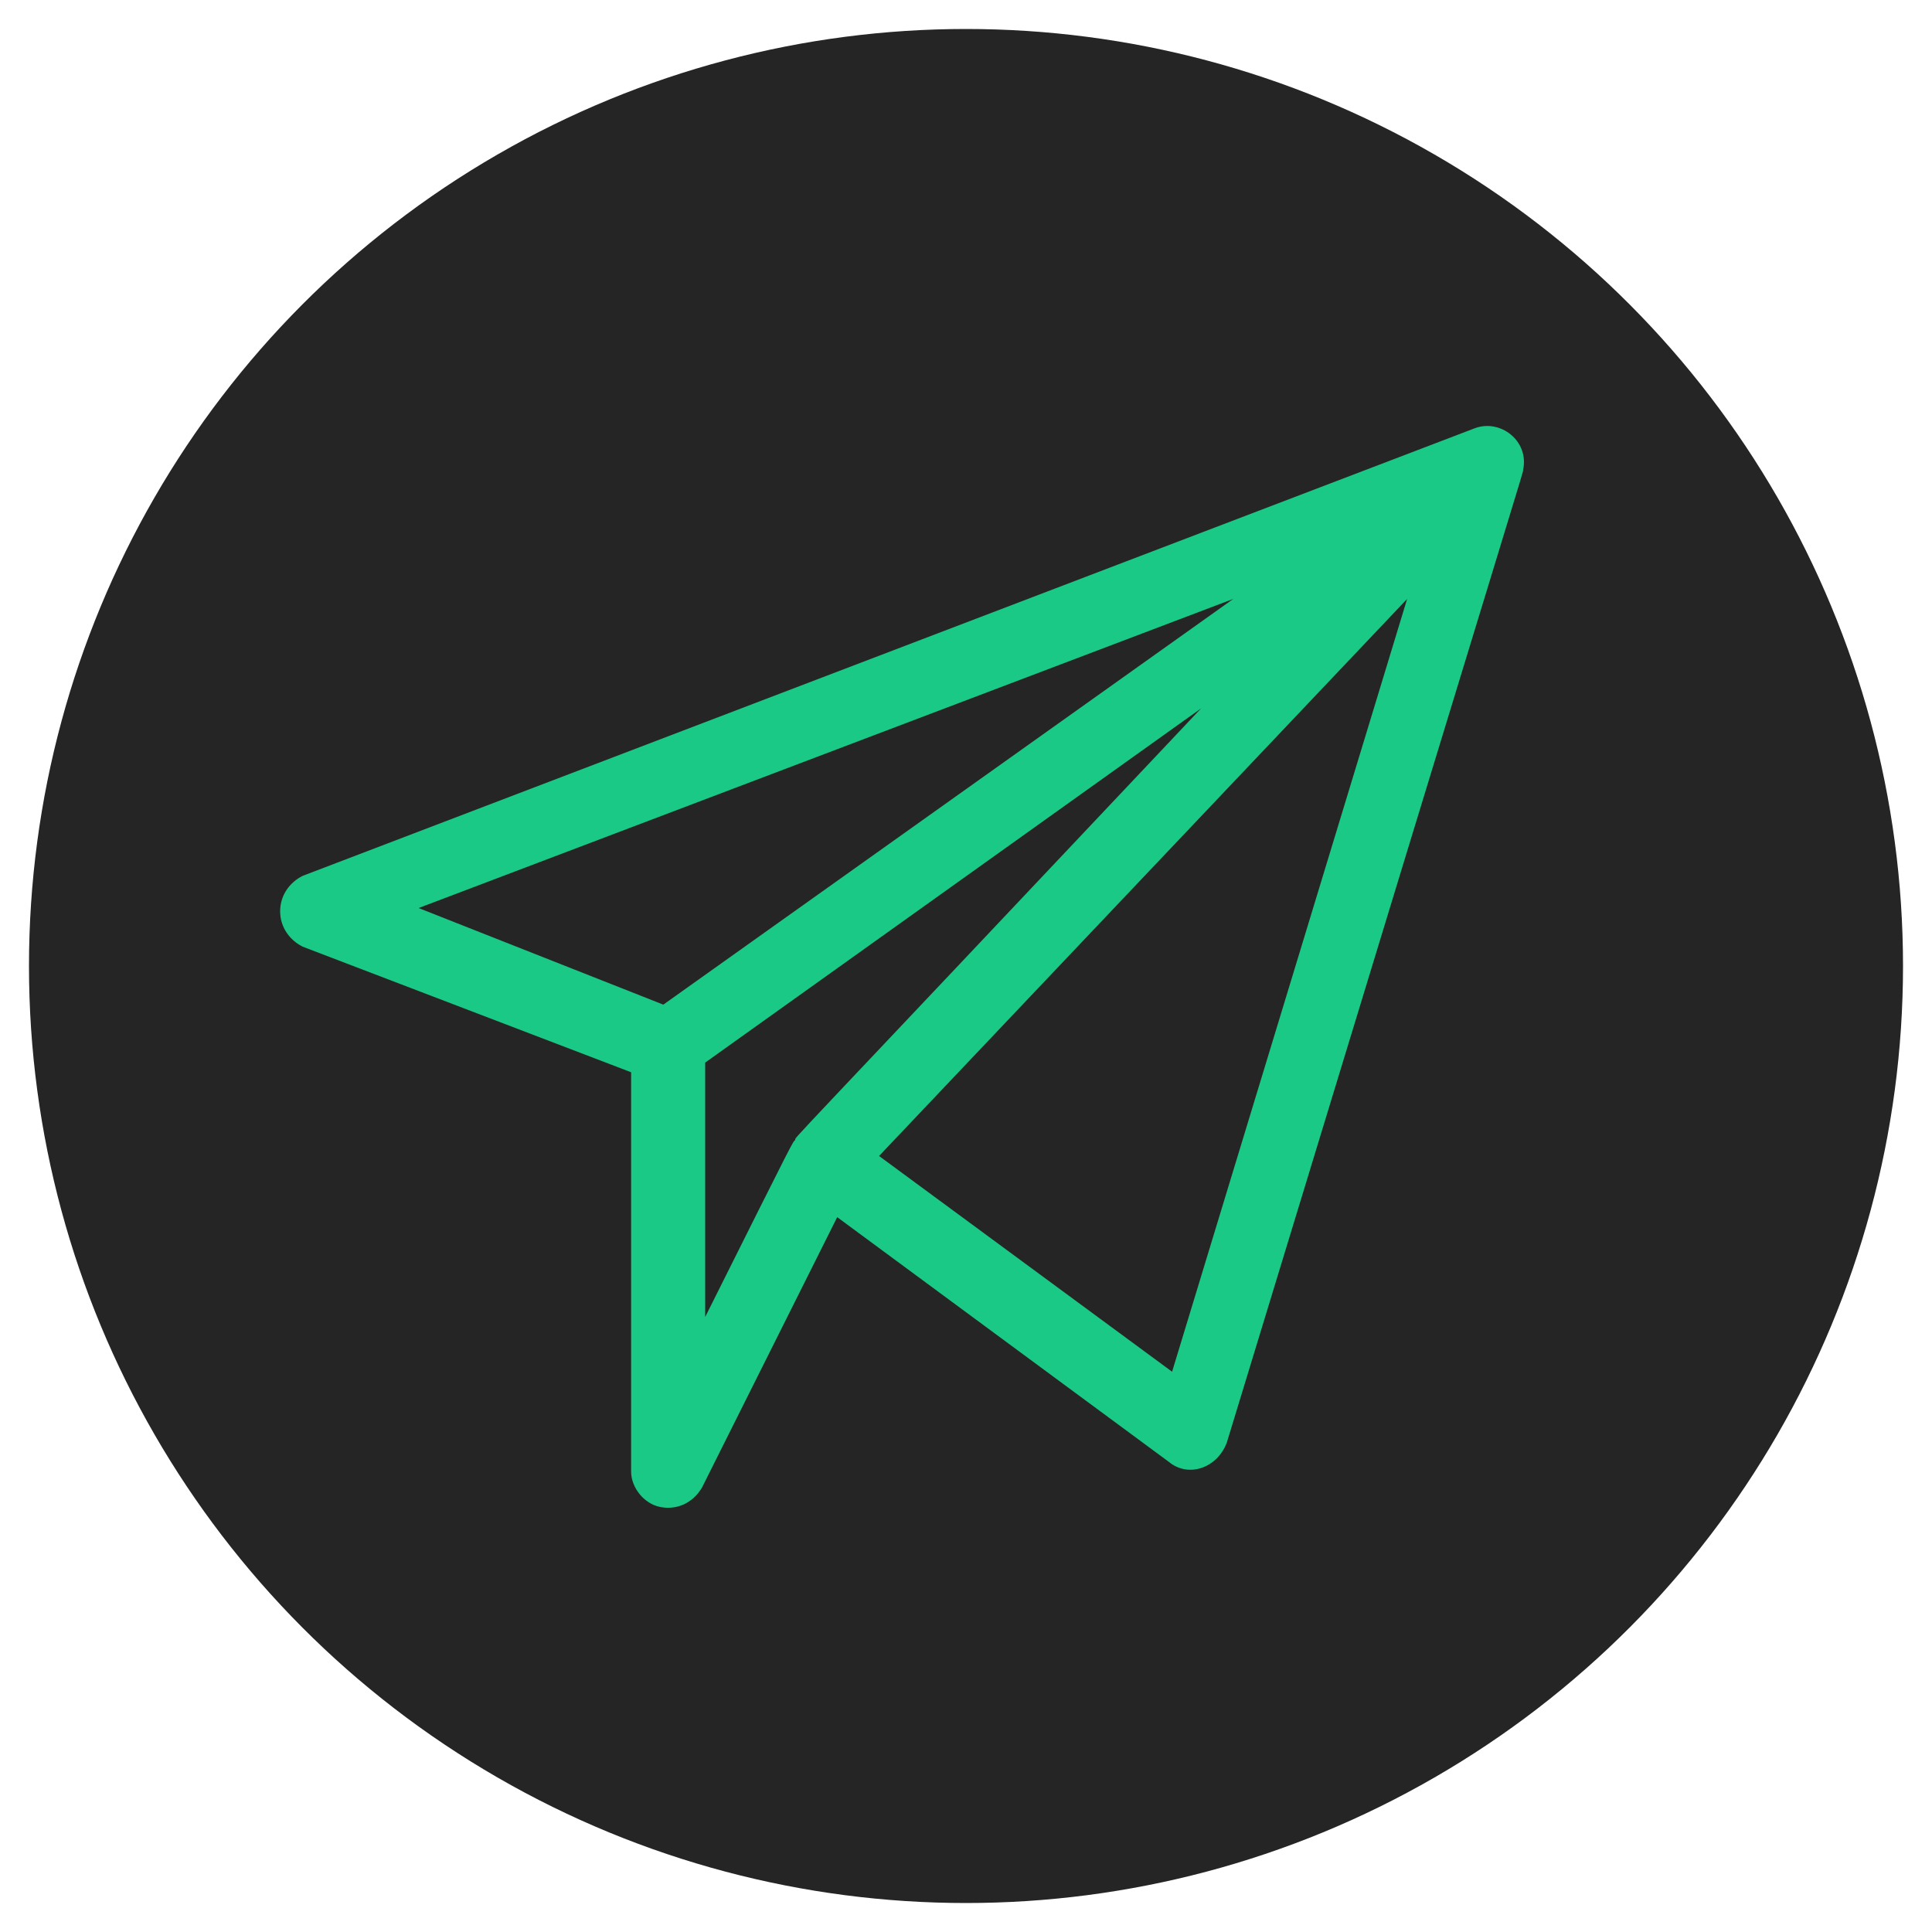 <?xml version="1.0" encoding="utf-8"?>
<!-- Generator: Adobe Illustrator 23.0.4, SVG Export Plug-In . SVG Version: 6.00 Build 0)  -->
<svg version="1.1" id="Capa_1" xmlns="http://www.w3.org/2000/svg" xmlns:xlink="http://www.w3.org/1999/xlink" x="0px" y="0px"
	 viewBox="0 0 60 60" style="enable-background:new 0 0 60 60;" xml:space="preserve">
<style type="text/css">
	.st0{fill:#252525;}
	.st1{fill:#1BC986;}
</style>
<g>
	<circle class="st0" cx="30" cy="30" r="29.1"/>
	<g>
		<path class="st1" d="M47.3,14.6c0.2-0.9-0.7-1.6-1.5-1.3L9.4,27.2c-0.4,0.2-0.7,0.6-0.7,1.1c0,0.5,0.3,0.9,0.7,1.1l10.2,3.9v12.4
			c0,0.5,0.4,1,0.9,1.1c0.5,0.1,1-0.1,1.3-0.6l4.2-8.4l10.3,7.6c0.6,0.5,1.5,0.2,1.8-0.6C47.7,13.3,47.3,14.7,47.3,14.6L47.3,14.6z
			 M38.3,18.6L20.6,31.2L13,28.2L38.3,18.6z M21.9,33l15.4-11C24,36.1,24.7,35.3,24.7,35.4c-0.1,0.1,0.1-0.3-2.8,5.5V33z M36.4,42.6
			l-9.1-6.7l16.4-17.3L36.4,42.6z"/>
	</g>
</g>
</svg>
